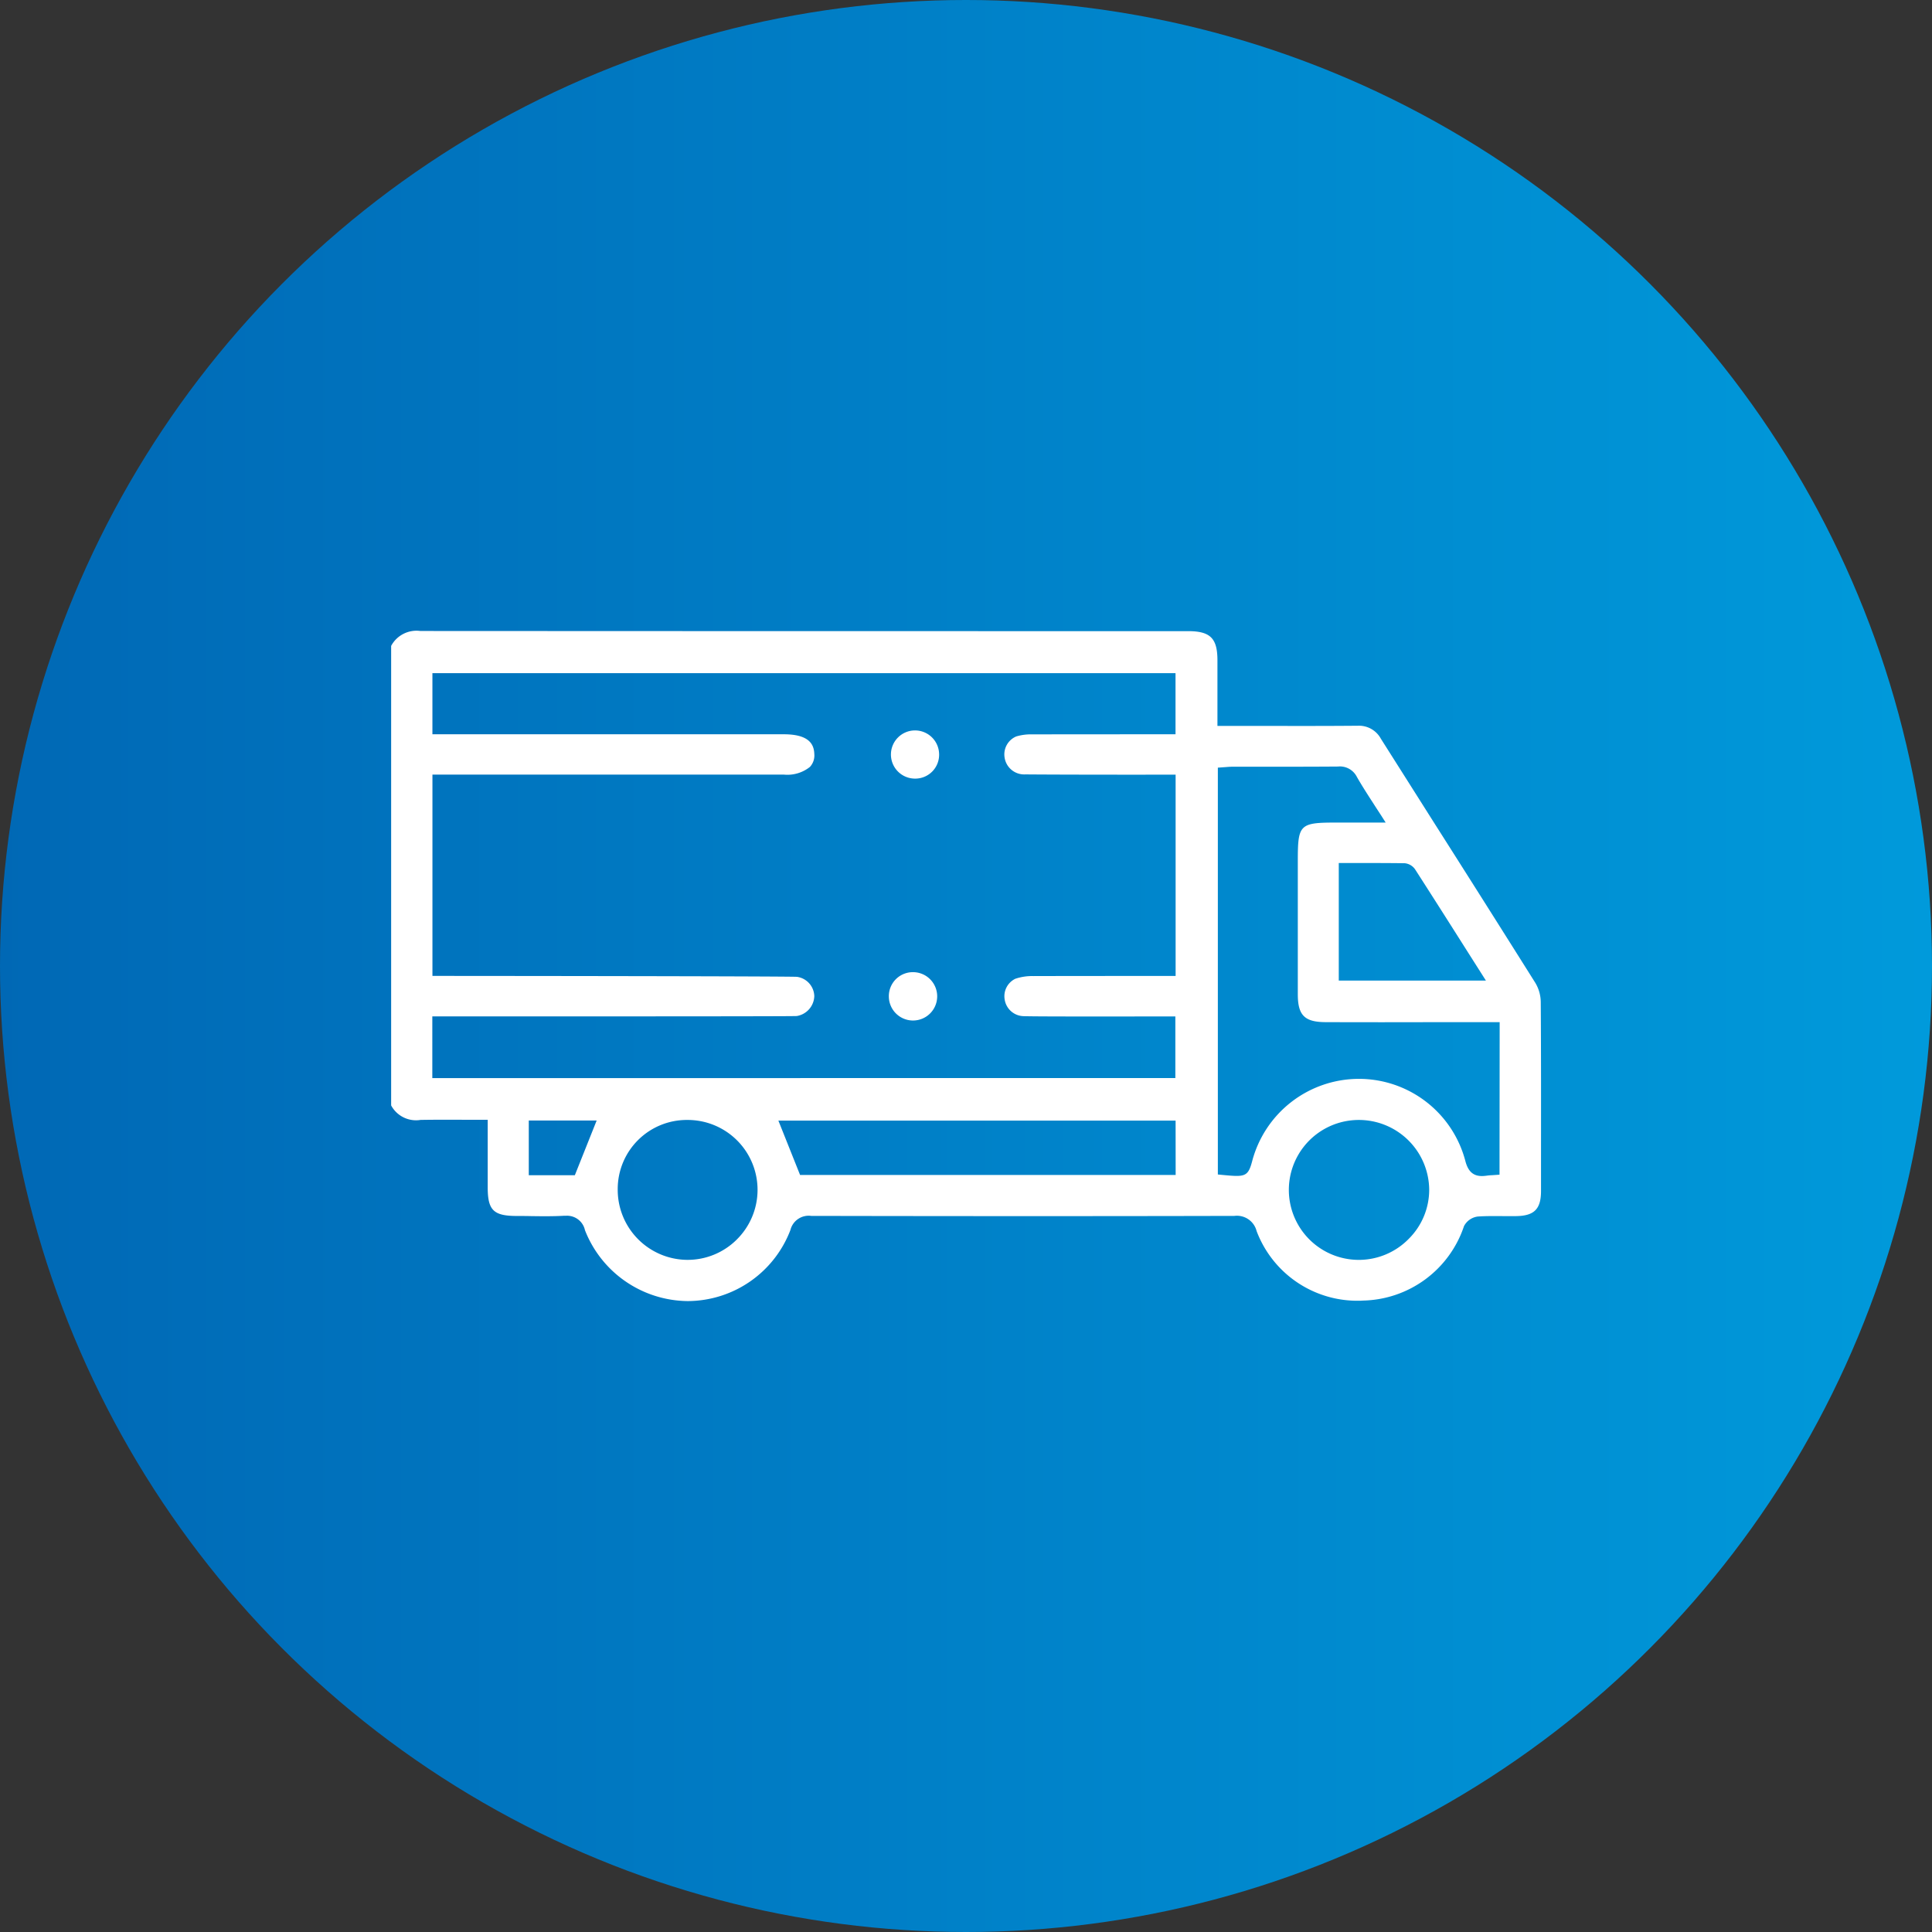 <svg xmlns="http://www.w3.org/2000/svg" xmlns:xlink="http://www.w3.org/1999/xlink" width="95.108" height="95.108" viewBox="0 0 95.108 95.108">
  <rect x="0" y="0" width="95.108" height="95.108" fill="#333333" stroke="none"/>
  <defs>
    <linearGradient id="linear-gradient" y1="0.5" x2="1" y2="0.5" gradientUnits="objectBoundingBox">
      <stop offset="0" stop-color="#0068b5"/>
      <stop offset="1" stop-color="#009adb"/>
    </linearGradient>
  </defs>
  <g id="Group_66" data-name="Group 66" transform="translate(-429.228 -3093.165)">
    <circle id="Ellipse_9" data-name="Ellipse 9" cx="47.554" cy="47.554" r="47.554" transform="translate(429.228 3093.165)" fill="url(#linear-gradient)"/>
    <g id="Group_65" data-name="Group 65">
      <path id="Path_4" data-name="Path 4" d="M504.812,3141.554q-2.495-3.968-5.009-7.921-1.3-2.054-2.6-4.106a1.225,1.225,0,0,0-1.142-.635h-.02c-1.469.013-2.935.011-4.4.008h-2.481v-3.228c0-1.088-.352-1.437-1.445-1.437h-8.893q-14.451,0-28.9-.008a1.415,1.415,0,0,0-1.439.734v22.621a1.39,1.39,0,0,0,1.448.714c.712-.012,1.422-.011,2.151-.007l1.155,0v1.285c0,.693,0,1.365,0,2.037,0,1.134.285,1.411,1.434,1.414.224,0,.449,0,.673.006.544.008,1.108.015,1.653-.017l.1,0a.9.9,0,0,1,.927.71,5.486,5.486,0,0,0,5.051,3.49h.013a5.428,5.428,0,0,0,5.051-3.5.926.926,0,0,1,1.026-.693h.006c7.733.015,14.543.015,20.817,0h.006a1,1,0,0,1,1.094.747,5.3,5.3,0,0,0,4.935,3.43c.1,0,.206,0,.311-.009a5.361,5.361,0,0,0,4.963-3.664.893.893,0,0,1,.678-.473c.4-.028.808-.023,1.2-.021.235,0,.469.005.7,0,.885-.015,1.214-.351,1.214-1.239l0-1.292c0-2.623.006-5.336-.013-8A1.878,1.878,0,0,0,504.812,3141.554Zm-47.286,9.465h-2.267v-2.693H458.6Zm7.972,3.166a3.429,3.429,0,0,1-2.43,1h-.023a3.449,3.449,0,0,1-3.408-3.478,3.4,3.4,0,0,1,3.444-3.409h.023a3.439,3.439,0,0,1,2.394,5.886Zm-14.988-7.948V3143.2h.395c8.3,0,17.273,0,17.542-.018a1.026,1.026,0,0,0,.867-.979.988.988,0,0,0-.848-.95c-.4-.034-16.415-.046-17.75-.046h-.2v-9.91h17.3a1.778,1.778,0,0,0,1.282-.378.829.829,0,0,0,.217-.633c-.015-.418-.186-.974-1.5-.974h-17.3v-3.009h36.581v3.009h-.384c-.9,0-4.775,0-6.645.005a2.536,2.536,0,0,0-.808.1.958.958,0,0,0-.578,1.034.976.976,0,0,0,1.024.836c1.935.016,6.052.016,7.008.012h.388v9.91h-.412c-.951,0-4.743,0-6.58.006a2.6,2.6,0,0,0-.9.133.953.953,0,0,0-.524,1.016.965.965,0,0,0,.927.824c.582.021,3.748.017,5.844.015h1.632v3.033Zm36.593,4.769H468.614l-1.068-2.676H487.1Zm11.787-15.045c.874,1.358,1.739,2.721,2.624,4.118l.862,1.357h-7.243v-5.787h.907c.795,0,1.567,0,2.338.011A.7.7,0,0,1,498.89,3135.961Zm-.314,18.191a3.439,3.439,0,0,1-2.443,1.034h-.007a3.444,3.444,0,1,1-.014-6.888h.007a3.462,3.462,0,0,1,3.465,3.425A3.408,3.408,0,0,1,498.576,3154.152Zm4.47-3.16-.362.025a2.513,2.513,0,0,0-.273.024,1.772,1.772,0,0,1-.231.018c-.439,0-.691-.239-.822-.764a5.416,5.416,0,0,0-5.235-4.02h-.02a5.437,5.437,0,0,0-5.235,4.057c-.207.791-.378.775-1.506.668l-.182-.018v-20.027l.361-.026c.127-.01.251-.02.375-.02h1.725c1.149,0,2.3,0,3.447-.009a.936.936,0,0,1,.937.512c.248.434.526.865.821,1.321.127.2.26.4.4.617l.195.308h-2.425c-1.816,0-1.9.088-1.9,1.886v1.876q0,2.344,0,4.69c0,1.037.335,1.371,1.374,1.373q2.739.009,5.482,0h3.081Z" fill="#fff"/>
      <path id="Path_5" data-name="Path 5" d="M474.246,3131.494a1.186,1.186,0,1,1,1.212-1.222A1.175,1.175,0,0,1,474.246,3131.494Z" fill="#fff"/>
      <path id="Path_6" data-name="Path 6" d="M474.21,3141.023a1.19,1.19,0,1,1-1.226,1.216A1.182,1.182,0,0,1,474.21,3141.023Z" fill="#fff"/>
    </g>
  </g>
</svg>
